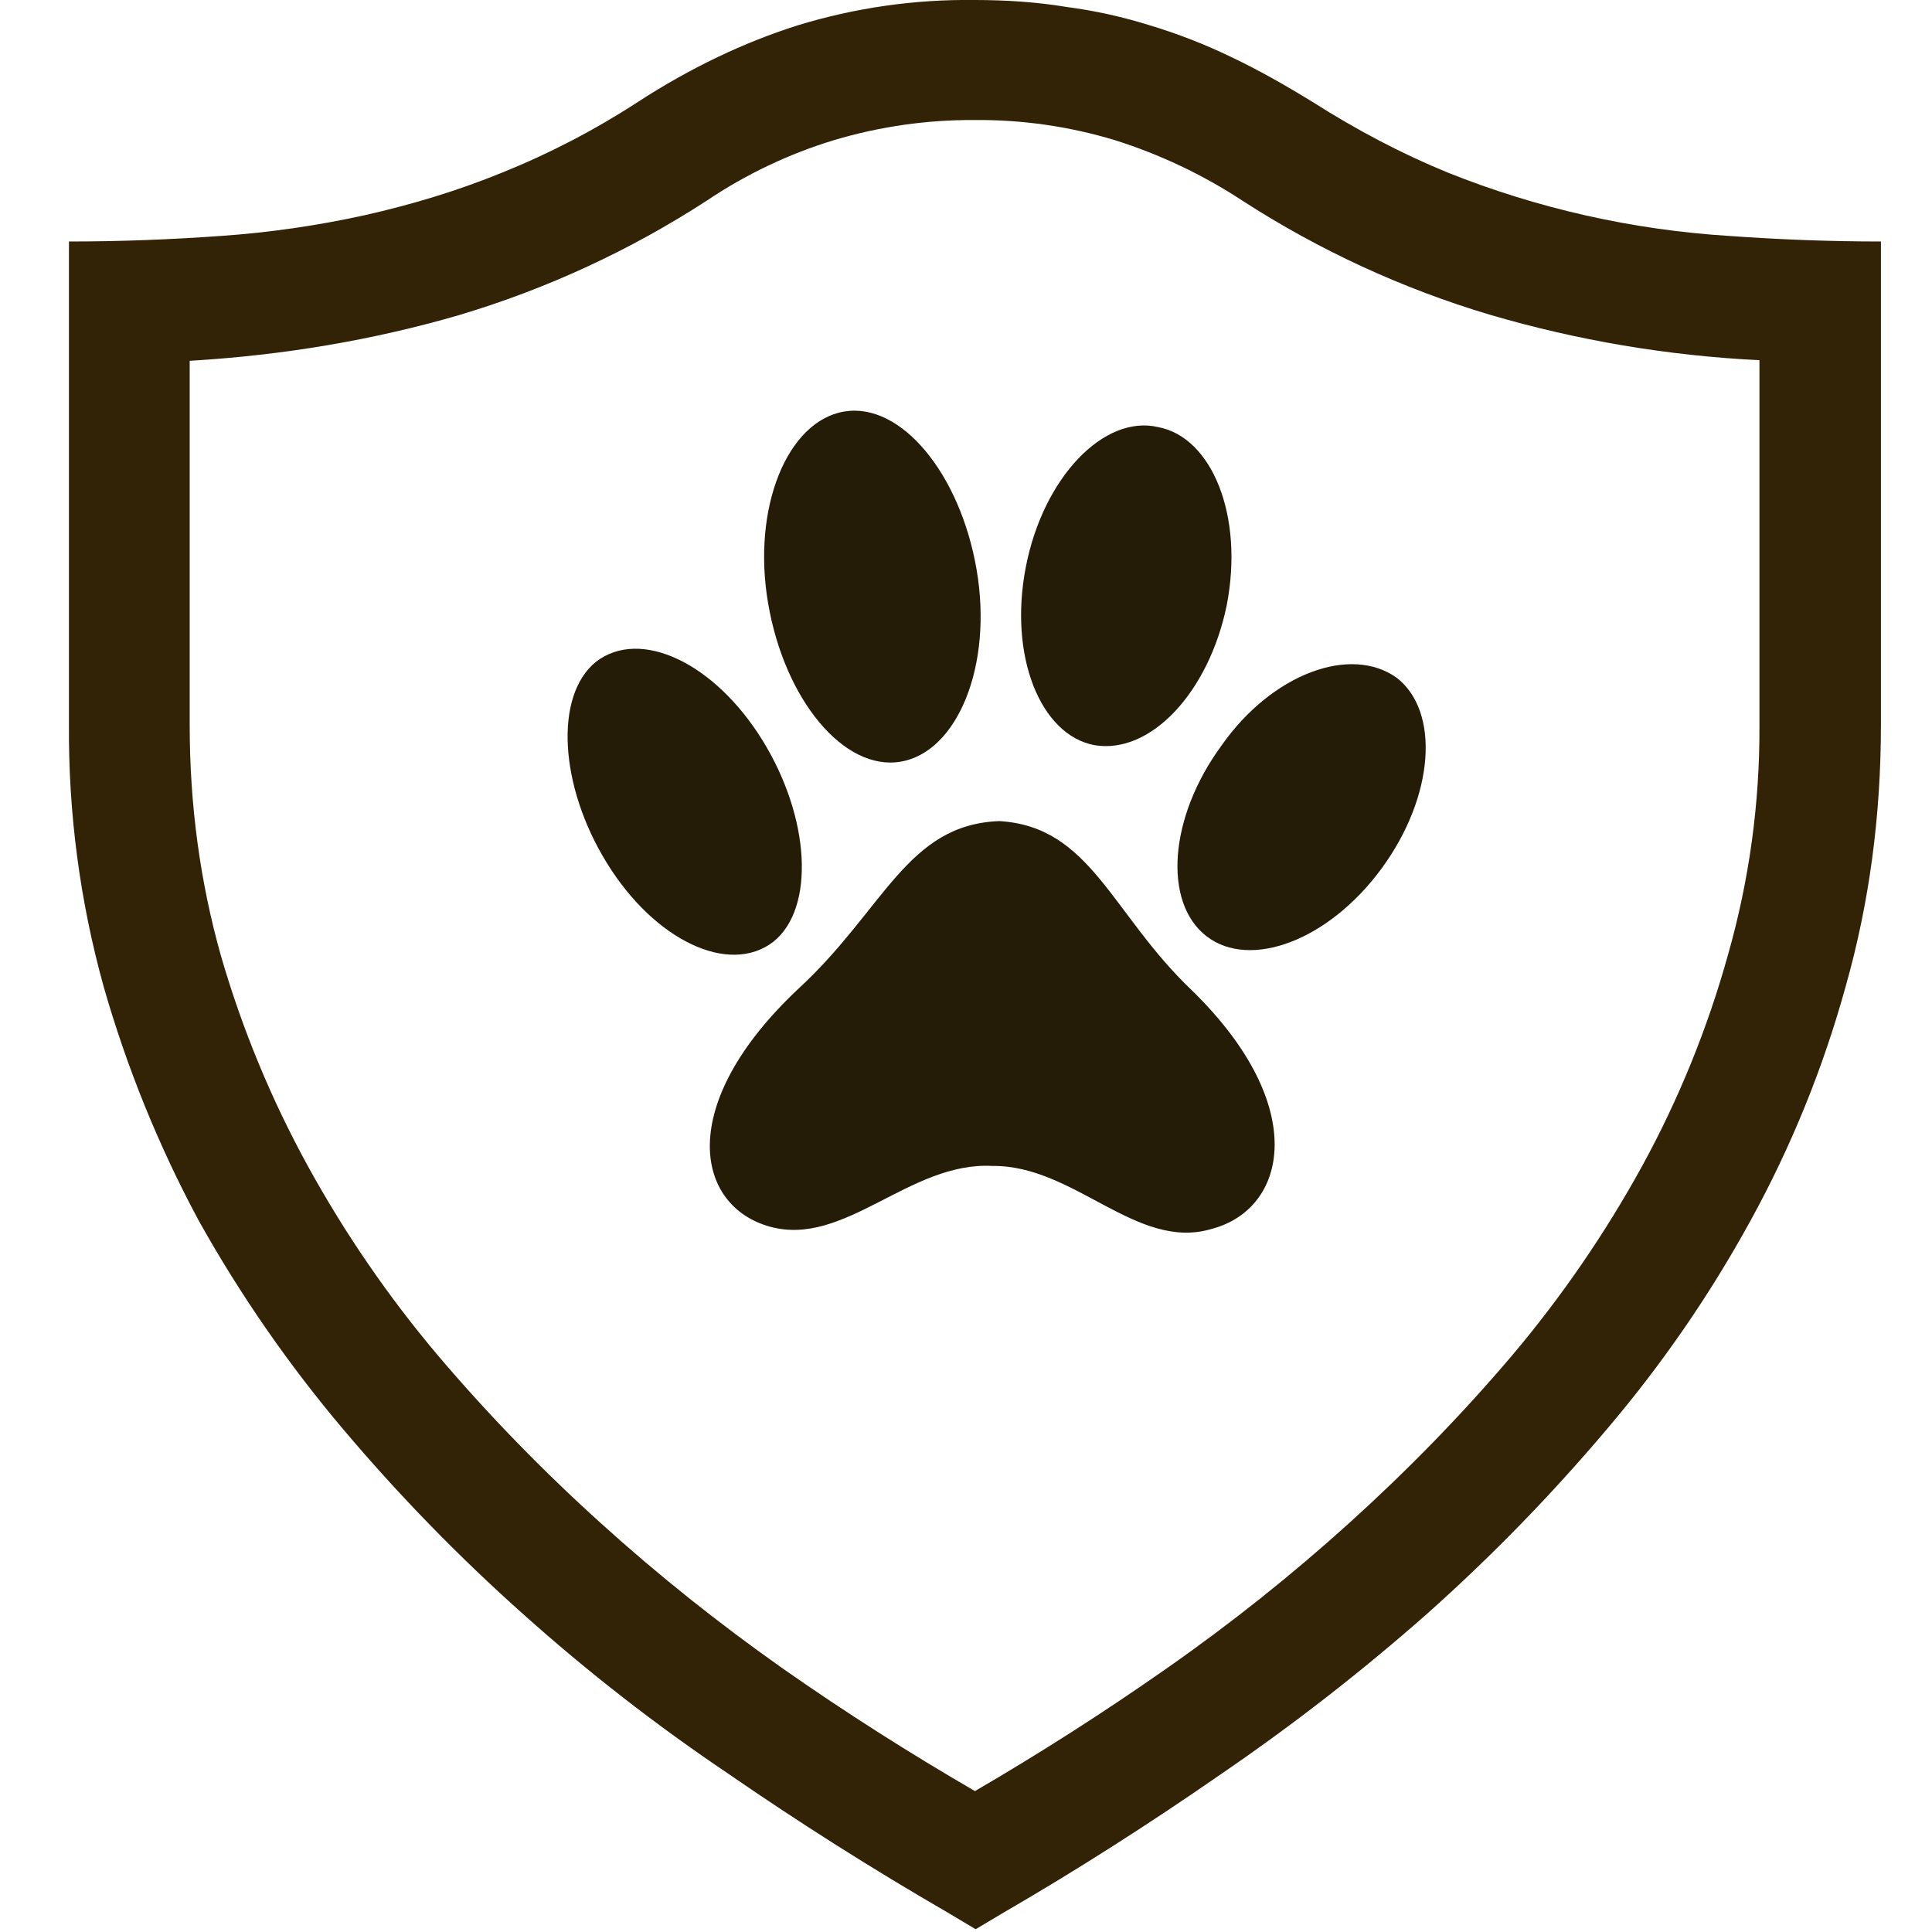 <svg width="81" height="81" viewBox="0 0 81 81" fill="none" xmlns="http://www.w3.org/2000/svg">
    <g clip-path="url(#clip0_19_827)">
        <path
            d="M40.849 -4.8444e-05C42.176 -4.8444e-05 43.482 0.086 44.697 0.289C45.894 0.445 47.074 0.706 48.225 1.068C49.38 1.417 50.509 1.853 51.638 2.4C52.736 2.921 53.865 3.559 54.994 4.252C56.903 5.467 58.781 6.45 60.694 7.234C64.462 8.742 68.445 9.639 72.495 9.892C74.55 10.039 76.662 10.125 78.859 10.125V30.375C78.859 34.222 78.368 37.867 77.385 41.34C76.442 44.764 75.102 48.065 73.391 51.177C71.688 54.284 69.673 57.21 67.377 59.91C65.046 62.67 62.522 65.262 59.824 67.665C57.09 70.076 54.211 72.316 51.202 74.373C48.195 76.459 45.158 78.398 42.12 80.16L40.905 80.883L39.69 80.16C36.568 78.352 33.517 76.421 30.547 74.373C27.522 72.339 24.641 70.098 21.926 67.665C19.229 65.262 16.707 62.67 14.378 59.91C12.088 57.199 10.064 54.275 8.333 51.177C6.652 48.051 5.313 44.753 4.339 41.34C3.35 37.77 2.863 34.08 2.891 30.375V10.125C5.093 10.125 7.204 10.039 9.259 9.892C11.283 9.752 13.293 9.462 15.274 9.026C17.213 8.591 19.151 8.014 21.06 7.234C23.041 6.435 24.939 5.447 26.73 4.283C28.958 2.835 31.215 1.767 33.443 1.063C35.842 0.328 38.34 -0.031 40.849 -4.8444e-05ZM73.766 15.101C69.934 14.915 66.137 14.275 62.456 13.193C58.795 12.101 55.307 10.493 52.098 8.419C50.434 7.326 48.626 6.469 46.727 5.872C44.83 5.299 42.857 5.016 40.875 5.032C38.878 5.019 36.891 5.302 34.977 5.872C33.075 6.45 31.27 7.308 29.621 8.419C26.406 10.505 22.91 12.119 19.238 13.213C15.648 14.256 11.892 14.894 7.953 15.127V30.4C7.953 33.757 8.389 36.966 9.259 40.059C10.146 43.126 11.369 46.085 12.904 48.883C14.458 51.711 16.29 54.377 18.372 56.842C20.483 59.327 22.736 61.641 25.166 63.838C27.596 66.04 30.142 68.065 32.805 69.944C35.493 71.827 38.187 73.533 40.875 75.092C43.627 73.49 46.311 71.772 48.919 69.944C51.599 68.071 54.159 66.032 56.584 63.838C59.014 61.641 61.272 59.327 63.383 56.842C65.465 54.377 67.296 51.711 68.85 48.883C70.379 46.089 71.583 43.128 72.439 40.059C73.337 36.919 73.783 33.667 73.766 30.4V15.101Z"
            fill="#322206" />
        <path
            d="M41.9 34.425C38.018 34.566 37.076 38.133 33.477 41.45C28.294 46.317 29.149 50.566 32.285 51.43C35.422 52.294 38.134 48.694 41.609 48.883C45.038 48.843 47.662 52.459 50.792 51.525C53.946 50.706 54.975 46.4 49.963 41.514C46.591 38.303 45.738 34.654 41.9 34.425Z"
            fill="#251C08" />
        <path
            d="M31.97 31.041C33.978 34.293 34.175 38.074 32.427 39.481C30.571 40.912 27.453 39.436 25.445 36.185C23.436 32.933 23.24 29.152 24.988 27.745C26.844 26.314 29.962 27.79 31.97 31.041Z"
            fill="#251C08" />
        <path
            d="M51.216 31.252C48.992 34.283 48.762 37.84 50.581 39.25C52.4 40.66 55.698 39.445 57.922 36.414C60.147 33.382 60.376 29.826 58.557 28.416C56.625 27.031 53.327 28.246 51.216 31.252Z"
            fill="#251C08" />
        <path
            d="M40.944 23.879C41.637 27.907 40.139 31.533 37.758 31.934C35.377 32.335 32.899 29.337 32.206 25.309C31.512 21.282 33.01 17.655 35.391 17.254C37.772 16.853 40.251 19.851 40.944 23.879Z"
            fill="#251C08" />
        <path
            d="M43.008 23.77C42.28 27.521 43.627 30.813 45.88 31.24C48.243 31.643 50.681 29.018 51.431 25.377C52.16 21.626 50.813 18.334 48.56 17.907C46.284 17.369 43.737 20.018 43.008 23.77Z"
            fill="#251C08" />
    </g>
    <defs>
        <clipPath id="clip0_19_827">
            <rect width="81" height="81" fill="white" />
        </clipPath>
    </defs>
</svg>